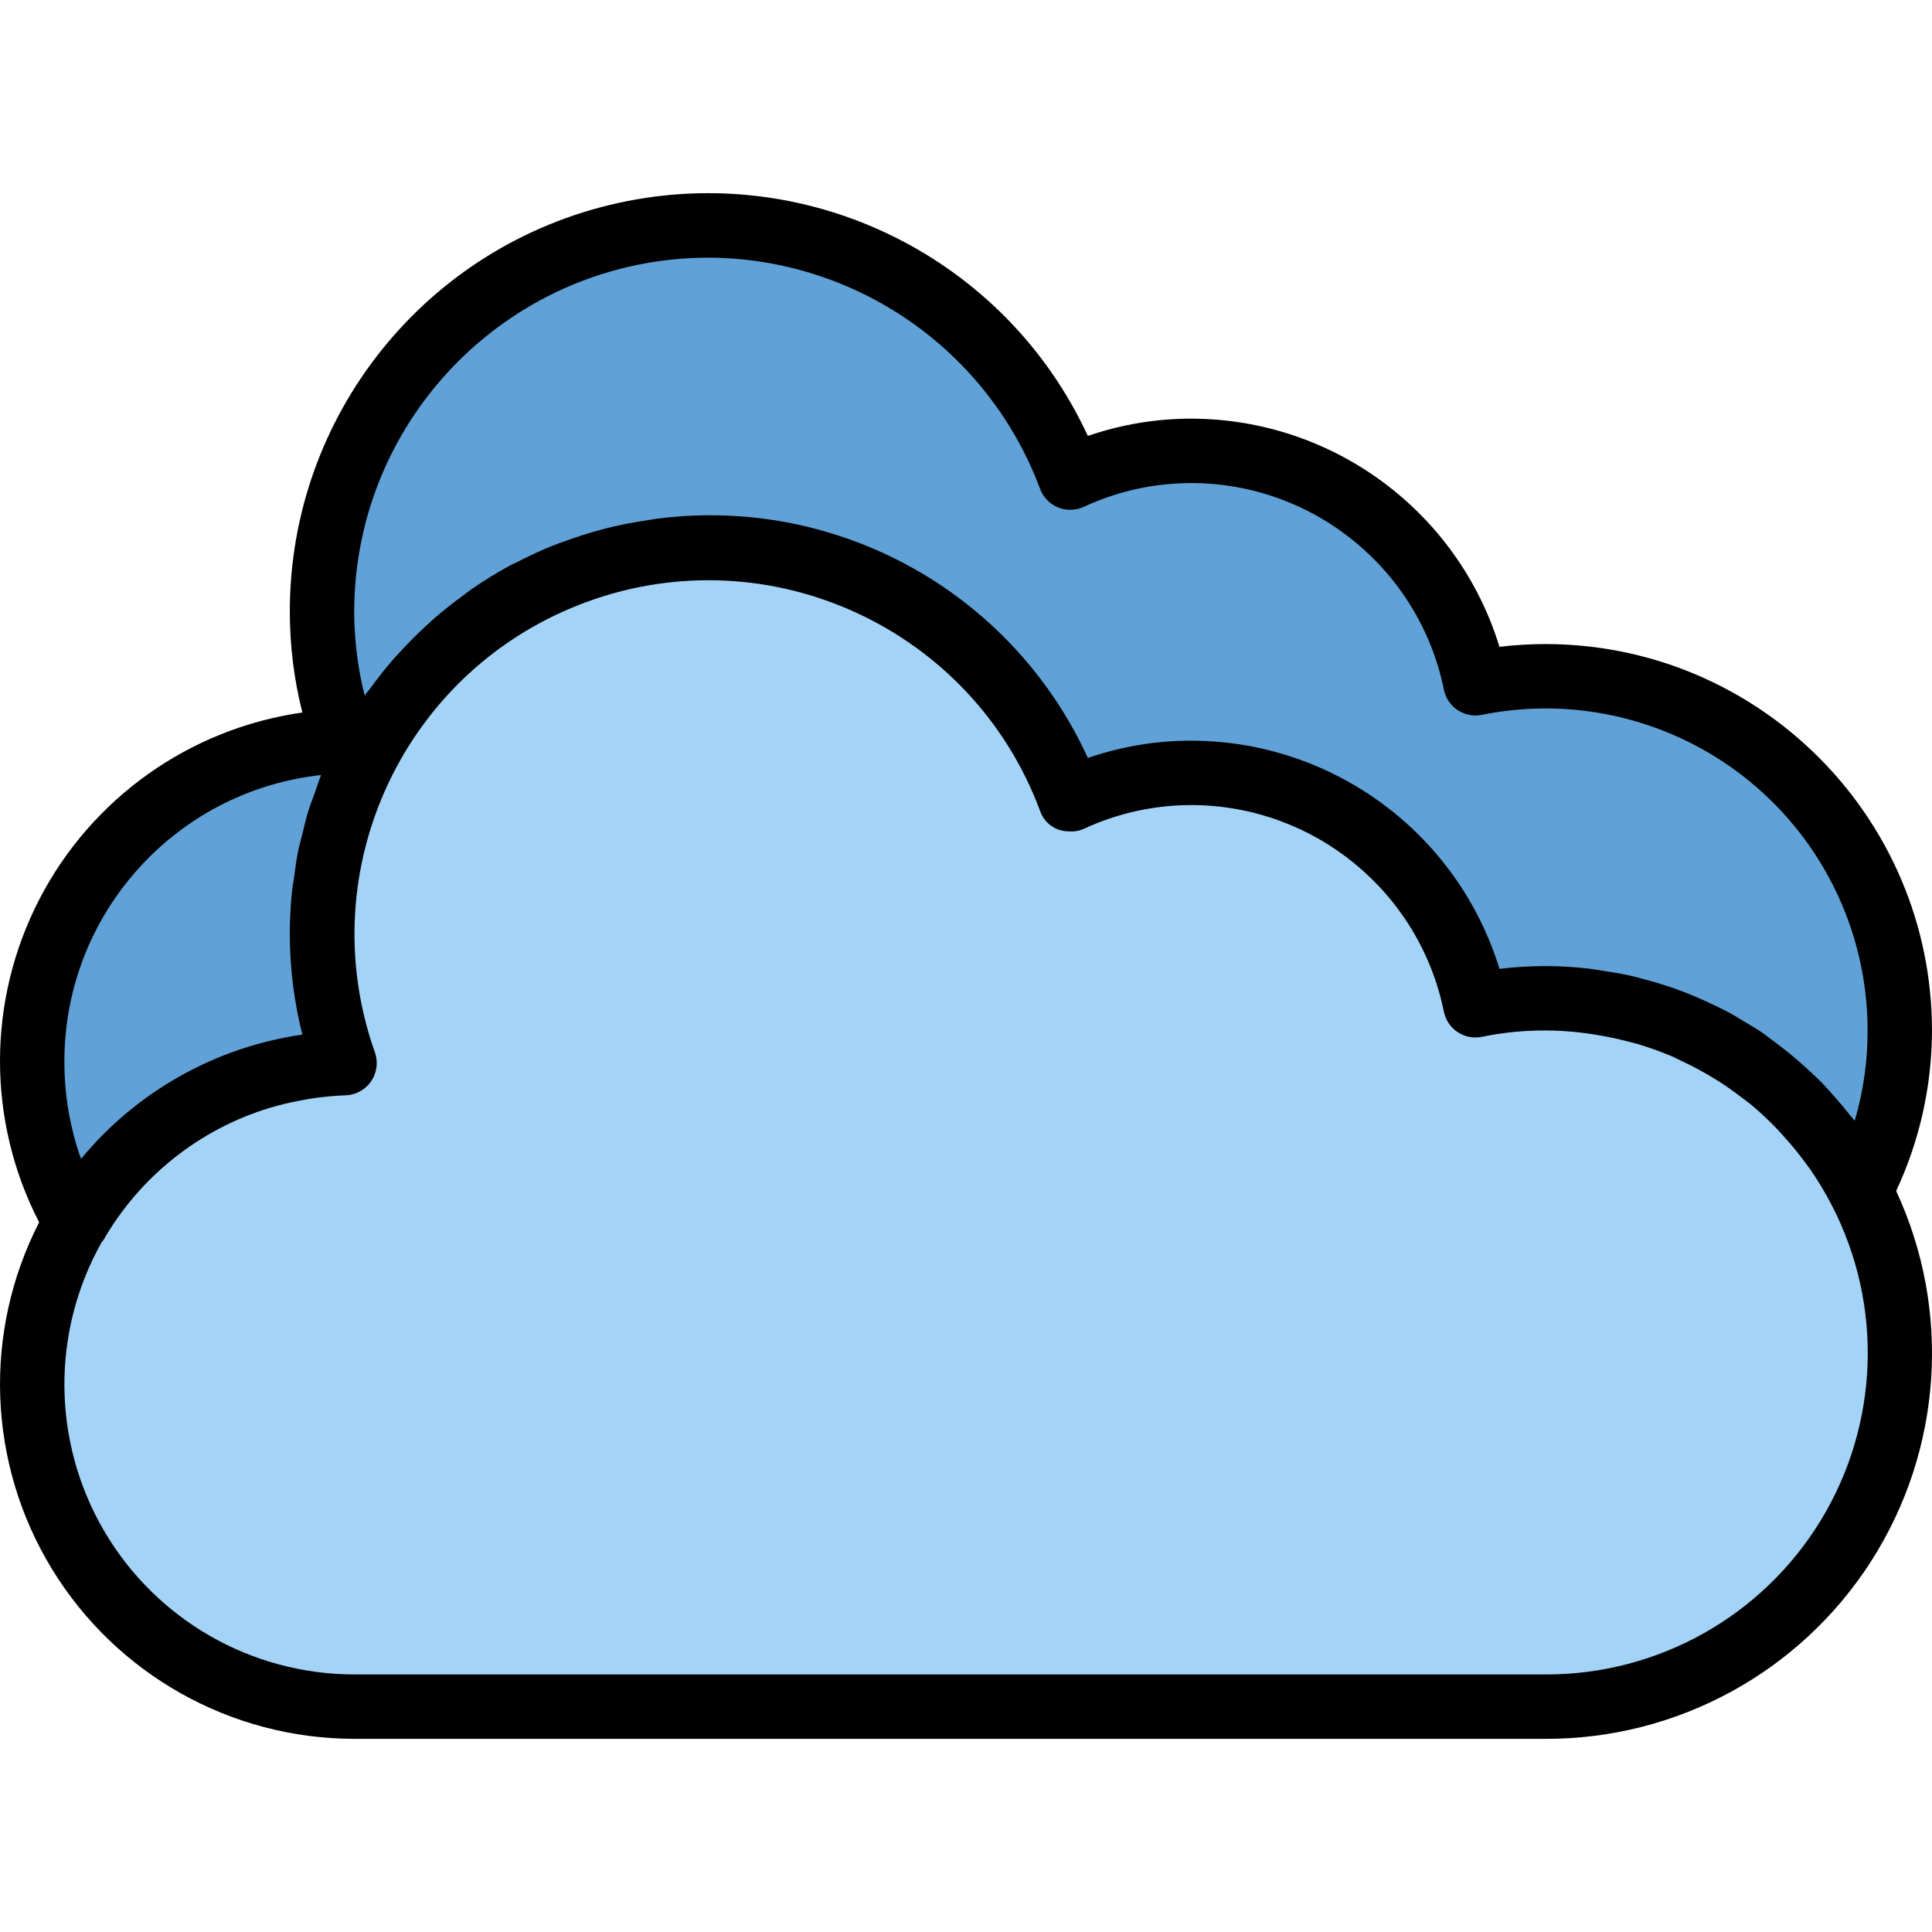 <svg height="480pt" viewBox="0 -48 480.001 480" width="480pt" xmlns="http://www.w3.org/2000/svg"><path d="m384 120.012c-5.852 0-11.688.586-17.422 1.746-4.328-21.586-18.305-39.996-37.934-49.961-19.625-9.961-42.738-10.383-62.715-1.137-18.078-49.797-73.105-75.508-122.898-57.426-49.797 18.078-75.508 73.102-57.43 122.898-43.621 1.379-78.082 37.48-77.426 81.121.656 43.637 36.184 78.691 79.824 78.758h296c48.602 0 88-39.398 88-88 0-48.602-39.398-88-88-88zm0 0" fill="#60a2d7"/><path d="m384 200.012c-5.852 0-11.688.586-17.422 1.746-4.328-21.586-18.305-39.996-37.934-49.961-19.625-9.961-42.738-10.383-62.715-1.137-18.078-49.797-73.105-75.508-122.898-57.426-49.797 18.078-75.508 73.102-57.43 122.898-43.621 1.379-78.082 37.48-77.426 81.121.656 43.637 36.184 78.691 79.824 78.758h296c48.602 0 88-39.398 88-88 0-48.602-39.398-88-88-88zm0 0" fill="#a3d4f7"/><path d="m384 112.012c-3.832.004-7.66.234-11.461.688-10.324-33.633-41.355-56.613-76.539-56.688-8.754-.008-17.449 1.445-25.727 4.297-20.488-44.301-69.043-68.379-116.711-57.871-47.664 10.508-81.598 52.766-81.562 101.574.008 8.434 1.055 16.832 3.121 25.008-28.027 3.996-52.387 21.309-65.375 46.465-12.984 25.152-12.996 55.039-.023 80.199-14.008 27.297-12.809 59.914 3.168 86.105 15.98 26.191 44.43 42.188 75.109 42.223h296c32.742.07 63.25-16.586 80.898-44.164 17.645-27.578 19.984-62.258 6.199-91.953 5.836-12.488 8.875-26.098 8.902-39.883-.055-52.996-43.004-95.941-96-96zm-208-96c36.738.148 69.551 23.016 82.402 57.434.773 2.09 2.387 3.762 4.449 4.613 2.059.848 4.383.801 6.406-.133 8.375-3.898 17.504-5.914 26.742-5.914 30.441.051 56.648 21.496 62.73 51.32.871 4.332 5.09 7.137 9.422 6.266 23.52-4.754 47.934 1.301 66.508 16.496 18.57 15.195 29.34 37.922 29.34 61.918.02 7.598-1.059 15.16-3.199 22.449-.344-.465-.75-.863-1.102-1.312-1.379-1.762-2.809-3.457-4.297-5.113-.93-1.039-1.84-2.094-2.809-3.086-1.328-1.359-2.738-2.625-4.145-3.906-2.398-2.184-4.91-4.242-7.52-6.168-1.121-.797-2.199-1.719-3.359-2.504-1.602-1.047-3.199-1.965-4.801-2.926-1.312-.801-2.602-1.602-3.953-2.281-1.598-.801-3.199-1.598-4.801-2.312-1.598-.711-3.078-1.391-4.656-2.016-1.574-.625-3.07-1.176-4.637-1.703-1.809-.609-3.641-1.145-5.496-1.648-1.434-.391-2.855-.801-4.312-1.113-2.199-.496-4.434-.855-6.688-1.191-1.191-.176-2.402-.414-3.578-.543-3.535-.406-7.09-.617-10.648-.625-3.832.004-7.66.234-11.461.688-10.324-33.633-41.355-56.613-76.539-56.688-8.754-.008-17.449 1.445-25.727 4.297-18.672-40.879-61.66-64.961-106.273-59.543-1.246.145-2.453.375-3.688.559-2.703.418-5.375.906-8 1.52-1.359.312-2.695.664-4 1.031-2.527.707-5.016 1.512-7.465 2.402-1.207.43-2.398.84-3.621 1.32-2.922 1.184-5.77 2.512-8.555 3.941-.598.305-1.23.562-1.824.883-3.324 1.801-6.551 3.781-9.664 5.934-.871.602-1.68 1.273-2.527 1.898-2.215 1.598-4.375 3.312-6.445 5.094-1.008.871-1.969 1.777-2.945 2.68-1.855 1.73-3.645 3.52-5.359 5.379-.898.965-1.793 1.918-2.648 2.91-1.84 2.145-3.578 4.375-5.242 6.664-.445.617-.98 1.176-1.422 1.809-1.703-6.797-2.574-13.773-2.594-20.777.059-48.578 39.426-87.941 88-88zm-160 200c-.164-36.629 27.363-67.473 63.777-71.457-.641 1.602-1.137 3.203-1.703 4.801-.496 1.395-1.059 2.762-1.488 4.184-.586 1.891-1.016 3.832-1.488 5.754-.336 1.367-.746 2.695-1.023 4.078-.449 2.219-.73 4.488-1.031 6.754-.152 1.145-.395 2.262-.512 3.43-.348 3.449-.531 6.945-.531 10.48.008 8.434 1.055 16.832 3.121 25.008-21.535 3.094-41.145 14.102-54.992 30.883-2.723-7.68-4.121-15.766-4.129-23.914zm368 152h-296c-25.566-.02-49.207-13.586-62.125-35.648s-13.176-49.316-.684-71.621c.191-.219.367-.449.531-.691 9.09-15.773 23.844-27.5 41.262-32.797.562-.168 1.129-.32 1.703-.48 2.137-.594 4.312-1.066 6.523-1.457.719-.129 1.43-.281 2.16-.391 2.805-.43 5.633-.695 8.469-.801 2.559-.078 4.926-1.371 6.367-3.484 1.441-2.113 1.789-4.785.93-7.195-16.121-45.516 7.48-95.512 52.867-111.988 45.383-16.477 95.566 6.73 112.398 51.988 1.012 3.023 3.836 5.07 7.023 5.094 1.309.121 2.625-.09 3.832-.613 8.375-3.898 17.504-5.914 26.742-5.914 30.441.051 56.648 21.496 62.73 51.32.871 4.332 5.09 7.137 9.422 6.266 8.496-1.75 17.227-2.055 25.824-.898.969.121 1.922.289 2.879.441 2.434.398 4.832.902 7.203 1.512.902.242 1.832.441 2.727.703 2.965.875 5.879 1.922 8.719 3.137.898.383 1.738.848 2.609 1.258 2.008.949 4 1.977 5.895 3.086 1.074.617 2.137 1.258 3.203 1.93 1.98 1.277 3.902 2.656 5.773 4.102.656.512 1.344.977 1.992 1.504 2.355 1.977 4.598 4.082 6.711 6.312.625.656 1.227 1.336 1.824 2.016 1.922 2.129 3.727 4.363 5.402 6.688.23.312.48.617.703.938 2.035 2.93 3.879 5.988 5.512 9.16 12.809 24.785 11.754 54.461-2.781 78.273-14.535 23.816-40.445 38.316-68.348 38.254zm0 0"/></svg>